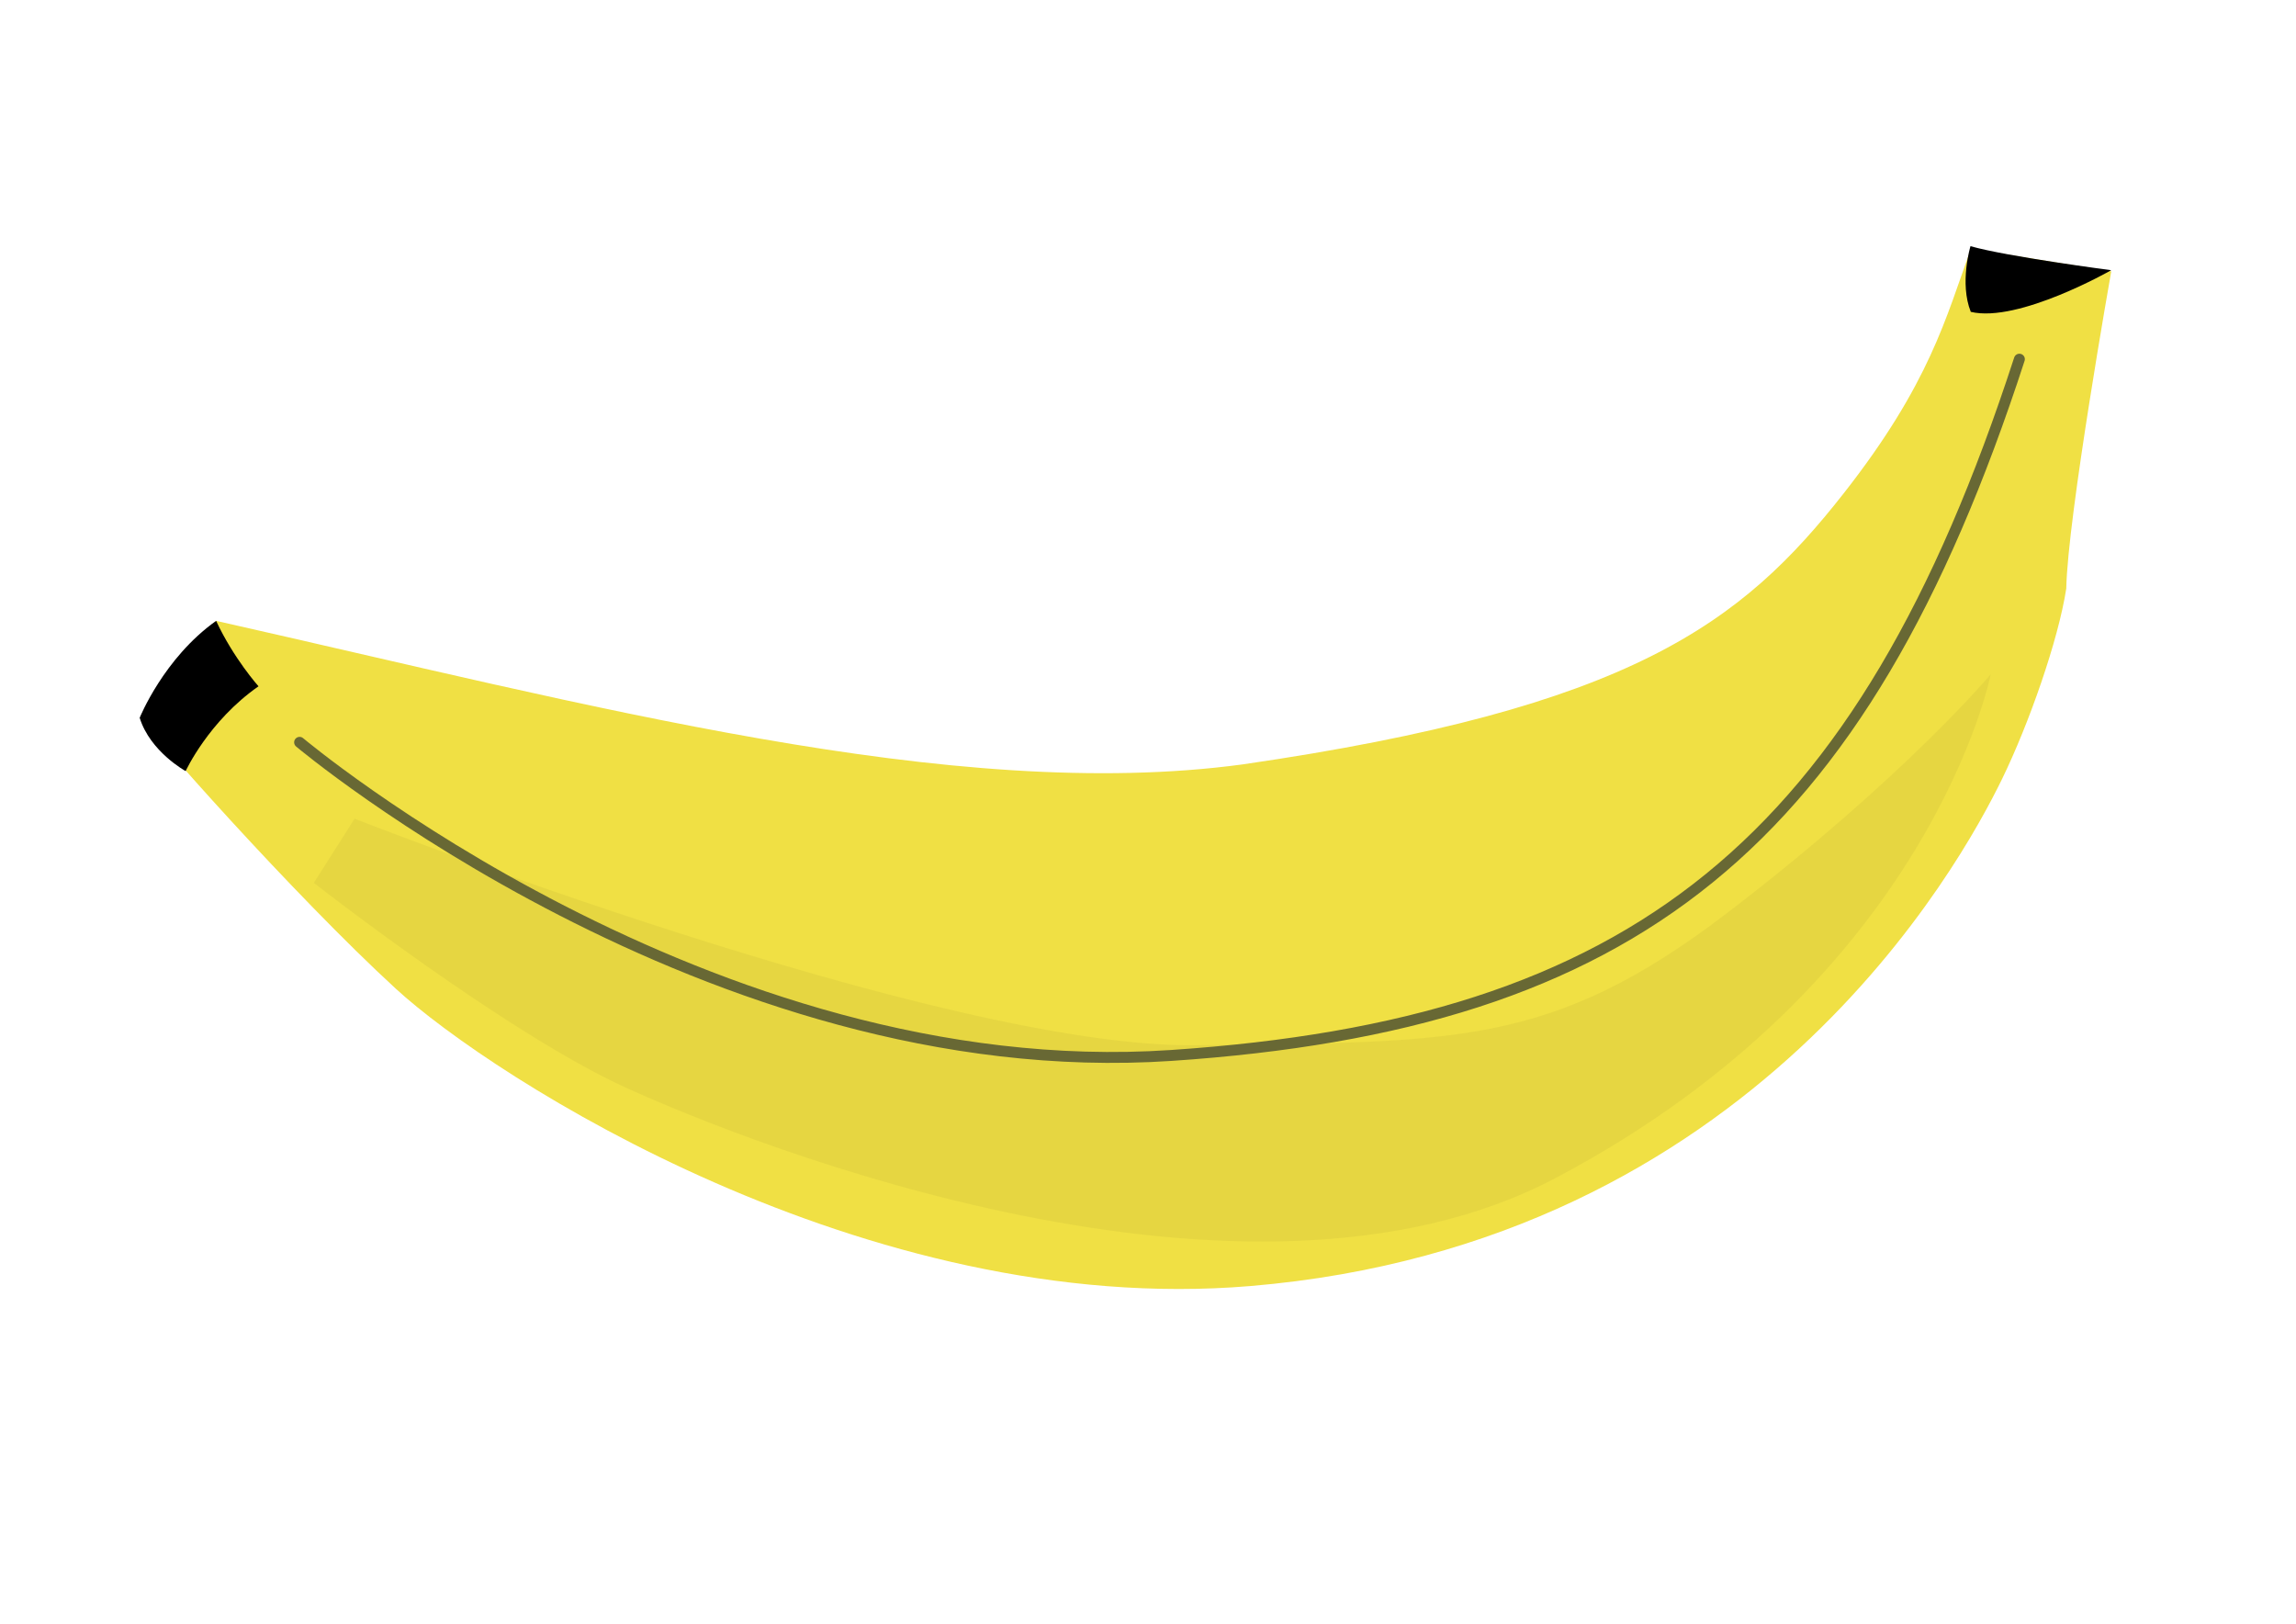 <?xml version="1.0" encoding="UTF-8" standalone="no"?>
<!-- Created with Inkscape (http://www.inkscape.org/) -->

<svg
   xmlns:dc="http://purl.org/dc/elements/1.1/"
   xmlns:cc="http://creativecommons.org/ns#"
   xmlns:rdf="http://www.w3.org/1999/02/22-rdf-syntax-ns#"
   xmlns:svg="http://www.w3.org/2000/svg"
   xmlns="http://www.w3.org/2000/svg"
   xmlns:sodipodi="http://sodipodi.sourceforge.net/DTD/sodipodi-0.dtd"
   xmlns:inkscape="http://www.inkscape.org/namespaces/inkscape"
   width="1052.362"
   height="744.094"
   id="svg3264"
   version="1.1"
   inkscape:version="0.48.5 r10040"
   sodipodi:docname="banana.svg">
  <defs
     id="defs3266">
    <filter
       inkscape:collect="always"
       id="filter4151"
       x="-0.07"
       width="1.139"
       y="-0.109"
       height="1.218">
      <feGaussianBlur
         inkscape:collect="always"
         stdDeviation="14.654"
         id="feGaussianBlur4153" />
    </filter>
    <filter
       inkscape:collect="always"
       id="filter4110">
      <feGaussianBlur
         inkscape:collect="always"
         stdDeviation="12.55"
         id="feGaussianBlur4112" />
    </filter>
  </defs>
  <sodipodi:namedview
     id="base"
     pagecolor="#ffffff"
     bordercolor="#666666"
     borderopacity="1.0"
     inkscape:pageopacity="0.0"
     inkscape:pageshadow="2"
     inkscape:zoom="0.49497475"
     inkscape:cx="469.54789"
     inkscape:cy="369.50587"
     inkscape:document-units="px"
     inkscape:current-layer="layer1"
     showgrid="false"
     inkscape:window-width="1280"
     inkscape:window-height="687"
     inkscape:window-x="0"
     inkscape:window-y="1"
     inkscape:window-maximized="1"
     showguides="true"
     inkscape:guide-bbox="true" />
  <g
     inkscape:label="Layer 1"
     inkscape:groupmode="layer"
     id="layer1"
     transform="translate(0,-308.268)">
    <path
       style="fill:#f0e044;fill-opacity:1;stroke:none"
       d="m 903.361,422.276 64.319,10.347 c 0,0 -20.022,112.775 -20.614,145.343 -3.655,23.747 -17.169,62.135 -29.44,87.318 C 898.775,703.973 803.732,878.304 573.006,897.63 396.822,912.388 225.736,802.054 181.445,761.392 134.708,718.485 65.278,640.203 66.026,638.22 70.755,625.689 99.057,592.787 99.057,592.787 269.652,631.171 436.873,676.484 569.504,658.576 747.73,632.705 798.326,593.875 845.064,534.331 c 39.497,-50.318 46.868,-80.626 58.297,-112.055 z"
       id="path3351"
       inkscape:connector-curvature="0"
       sodipodi:nodetypes="cccssssccsc" />
    <path
       style="fill:#000000;fill-opacity:1;stroke:none"
       d="m 99.057,592.787 c 7.991,17.204 19.433,29.989 19.433,29.989 -22.924,15.988 -33.398,38.864 -33.398,38.864 0,0 -16.226,-8.844 -21.071,-24.418 0,0 10.954,-27.304 35.036,-44.434 z"
       id="path4121"
       inkscape:connector-curvature="0"
       sodipodi:nodetypes="ccccc" />
    <path
       style="fill:#000000;fill-opacity:1;stroke:none"
       d="m 967.67,432.091 c 0,0 -42.481,24.277 -64.368,19.093 -5.277,-13.203 -0.141,-30.101 -0.141,-30.101 16.84,4.784 64.509,11.009 64.509,11.009 z"
       id="path4123"
       inkscape:connector-curvature="0"
       sodipodi:nodetypes="cccc" />
    <g
       id="g4114">
      <path
         sodipodi:nodetypes="cssccssc"
         transform="matrix(1.258,0.609,-0.438,1.311,53.217,-107.353)"
         inkscape:connector-curvature="0"
         id="path4125"
         d="m 753.574,202.653 c 0,0 13.287,100.821 -83.843,215.162 -79.802,93.944 -255.458,107.027 -301.025,108.086 -43.437,1.01 -119.198,-16.162 -119.198,-16.162 l 6.061,-25.254 c 0,0 208.091,-16.162 287.893,-54.548 79.802,-38.386 111.117,-50.508 152.533,-117.178 41.416,-66.67 57.579,-110.107 57.579,-110.107 z"
         style="opacity:0.207;fill:#000000;fill-opacity:1;stroke:none;filter:url(#filter4151)" />
      <path
         transform="matrix(1,-0.01,0.01,1,0.638,315.811)"
         inkscape:connector-curvature="0"
         id="path3108"
         d="m 133.34,333.973 c 0,0 185.868,159.604 398,147.482 212.132,-12.122 317.188,-92.934 391.939,-315.168"
         style="fill:none;stroke:#686834;stroke-width:5;stroke-linecap:round;stroke-linejoin:miter;stroke-miterlimit:4;stroke-opacity:1;stroke-dasharray:none;marker-start:none;filter:url(#filter4110)" />
    </g>
  </g>
</svg>
